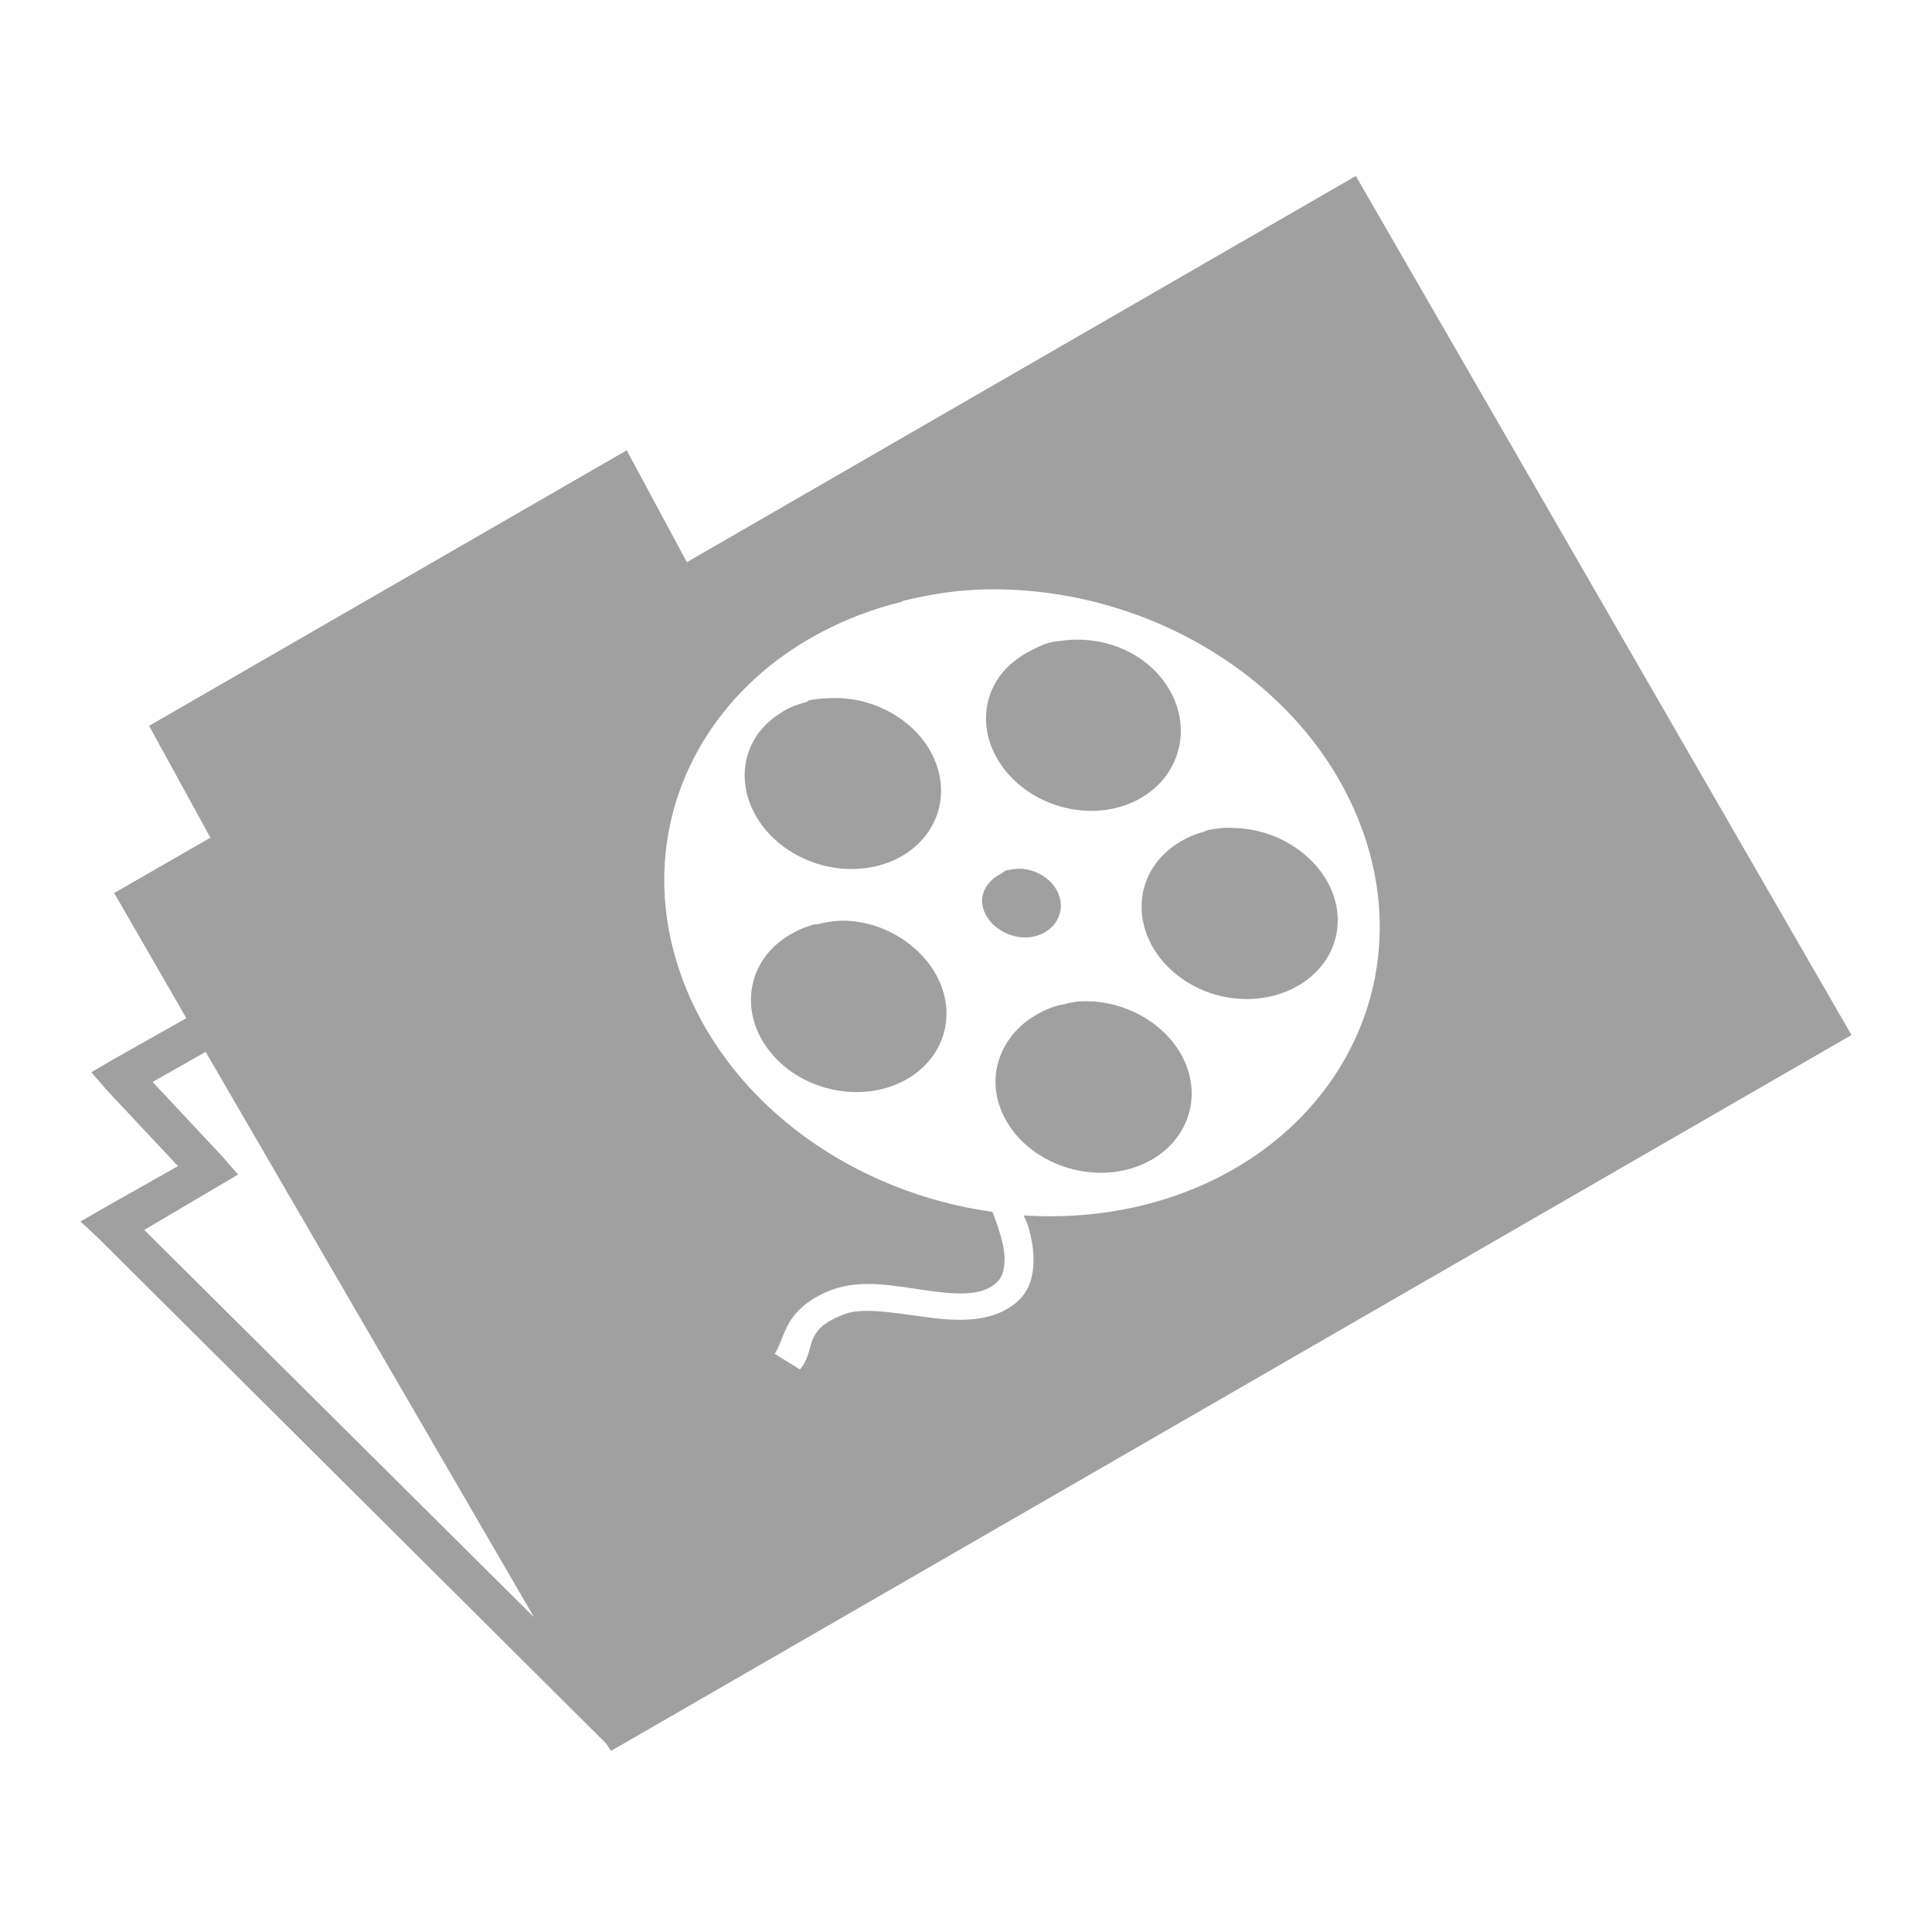 <svg xmlns="http://www.w3.org/2000/svg" xmlns:xlink="http://www.w3.org/1999/xlink" width="48" height="48">
  <defs id="acyl-settings">
    <linearGradient id="acyl-gradient" x1="0%" x2="0%" y1="0%" y2="100%">
      <stop offset="100%" style="stop-color:#A0A0A0;stop-opacity:1"/>
    </linearGradient>
    <g id="acyl-filter">
  </g>
    <g id="acyl-drawing">
      <path id="path-main" d="M 33.685,4.372 17.065,13.967 15.571,11.188 3.704,18.033 5.228,20.812 l -2.391,1.375 1.793,3.109 -1.853,1.046 -0.508,0.299 0.389,0.448 1.764,1.883 L 2.568,30.019 2,30.348 2.448,30.766 14.793,43.052 15.062,43.321 15.182,43.5 46,25.715 33.685,4.372 z M 24.179,14.655 c 4.095,-0.211 8.17,2.137 9.595,5.769 1.629,4.15 -0.812,8.425 -5.44,9.535 -0.955,0.229 -1.941,0.298 -2.899,0.239 0.026,0.072 0.065,0.134 0.09,0.209 0.106,0.325 0.168,0.671 0.149,1.016 -0.019,0.346 -0.121,0.693 -0.448,0.957 -0.646,0.52 -1.551,0.439 -2.332,0.329 -0.78,-0.11 -1.493,-0.221 -1.913,-0.06 -0.511,0.196 -0.675,0.382 -0.777,0.598 -0.102,0.216 -0.096,0.5 -0.329,0.777 L 19.247,33.636 c 0.076,-0.091 0.148,-0.339 0.299,-0.658 0.151,-0.319 0.466,-0.681 1.106,-0.927 0.731,-0.281 1.556,-0.105 2.302,0 0.746,0.105 1.371,0.166 1.764,-0.149 0.192,-0.154 0.227,-0.34 0.239,-0.568 0.013,-0.228 -0.054,-0.513 -0.149,-0.807 -0.045,-0.138 -0.098,-0.278 -0.149,-0.418 -3.388,-0.471 -6.451,-2.589 -7.652,-5.649 -1.369,-3.488 0.146,-7.048 3.408,-8.758 0.604,-0.317 1.255,-0.571 1.973,-0.747 0.018,-0.004 0.042,-0.025 0.06,-0.03 0.579,-0.139 1.149,-0.239 1.734,-0.269 z m 2.272,1.255 c -0.128,0.014 -0.269,0.029 -0.389,0.06 -0.17,0.045 -0.327,0.131 -0.478,0.209 -0.454,0.234 -0.818,0.596 -0.986,1.076 -0.383,1.095 0.361,2.329 1.644,2.75 1.283,0.421 2.606,-0.131 2.989,-1.226 0.383,-1.095 -0.301,-2.329 -1.584,-2.75 -0.395,-0.129 -0.813,-0.161 -1.196,-0.12 z m -5.799,1.435 c -0.19,0.007 -0.389,0.014 -0.568,0.06 -0.007,0.002 -0.023,0.028 -0.03,0.03 -0.222,0.059 -0.407,0.122 -0.598,0.239 -0.191,0.117 -0.393,0.275 -0.538,0.448 -0.761,0.911 -0.445,2.251 0.658,2.989 1.102,0.738 2.617,0.612 3.378,-0.299 0.761,-0.911 0.474,-2.251 -0.628,-2.989 -0.507,-0.34 -1.104,-0.5 -1.674,-0.478 z m 9.685,3.228 c -0.124,0.013 -0.242,0.032 -0.359,0.06 -0.015,0.004 -0.045,0.026 -0.06,0.03 -0.235,0.061 -0.434,0.149 -0.628,0.269 -0.581,0.36 -0.946,0.948 -0.927,1.644 0.032,1.171 1.142,2.18 2.481,2.242 1.339,0.062 2.424,-0.832 2.391,-2.003 -0.032,-1.171 -1.172,-2.18 -2.511,-2.242 -0.131,-0.006 -0.265,-0.013 -0.389,0 z m -4.902,1.016 c -0.126,-0.015 -0.262,-4.03e-4 -0.389,0.03 -0.014,0.003 -0.016,-0.004 -0.03,0 -0.059,0.017 -0.098,0.063 -0.149,0.09 -0.362,0.185 -0.569,0.542 -0.418,0.927 0.178,0.453 0.75,0.749 1.255,0.628 0.505,-0.121 0.776,-0.593 0.598,-1.046 -0.133,-0.34 -0.489,-0.584 -0.867,-0.628 z M 21.041,22.875 c -0.248,-0.011 -0.506,0.032 -0.747,0.09 -0.015,0.003 -0.045,-0.004 -0.06,0 -0.218,0.057 -0.433,0.152 -0.628,0.269 -1.064,0.638 -1.262,1.946 -0.448,2.929 0.813,0.984 2.343,1.266 3.408,0.628 1.064,-0.638 1.262,-1.946 0.448,-2.929 -0.491,-0.594 -1.228,-0.953 -1.973,-0.986 z m 5.799,2.003 c -0.16,0.008 -0.32,0.052 -0.478,0.09 -0.01,0.002 -0.02,-0.003 -0.03,0 -0.232,0.06 -0.441,0.156 -0.628,0.269 -0.809,0.488 -1.194,1.422 -0.837,2.332 0.445,1.133 1.845,1.798 3.109,1.495 1.263,-0.303 1.939,-1.468 1.495,-2.601 -0.389,-0.991 -1.508,-1.641 -2.63,-1.584 z m -21.731,1.255 8.16,14.049 -9.685,-9.625 1.823,-1.076 0.508,-0.299 -0.389,-0.448 -1.734,-1.853 1.315,-0.747 z"/>
    </g>
  </defs>
  <g id="acyl-visual">
    <use id="visible1" style="fill:url(#acyl-gradient)" xlink:href="#acyl-drawing"/>
  </g>
</svg>

